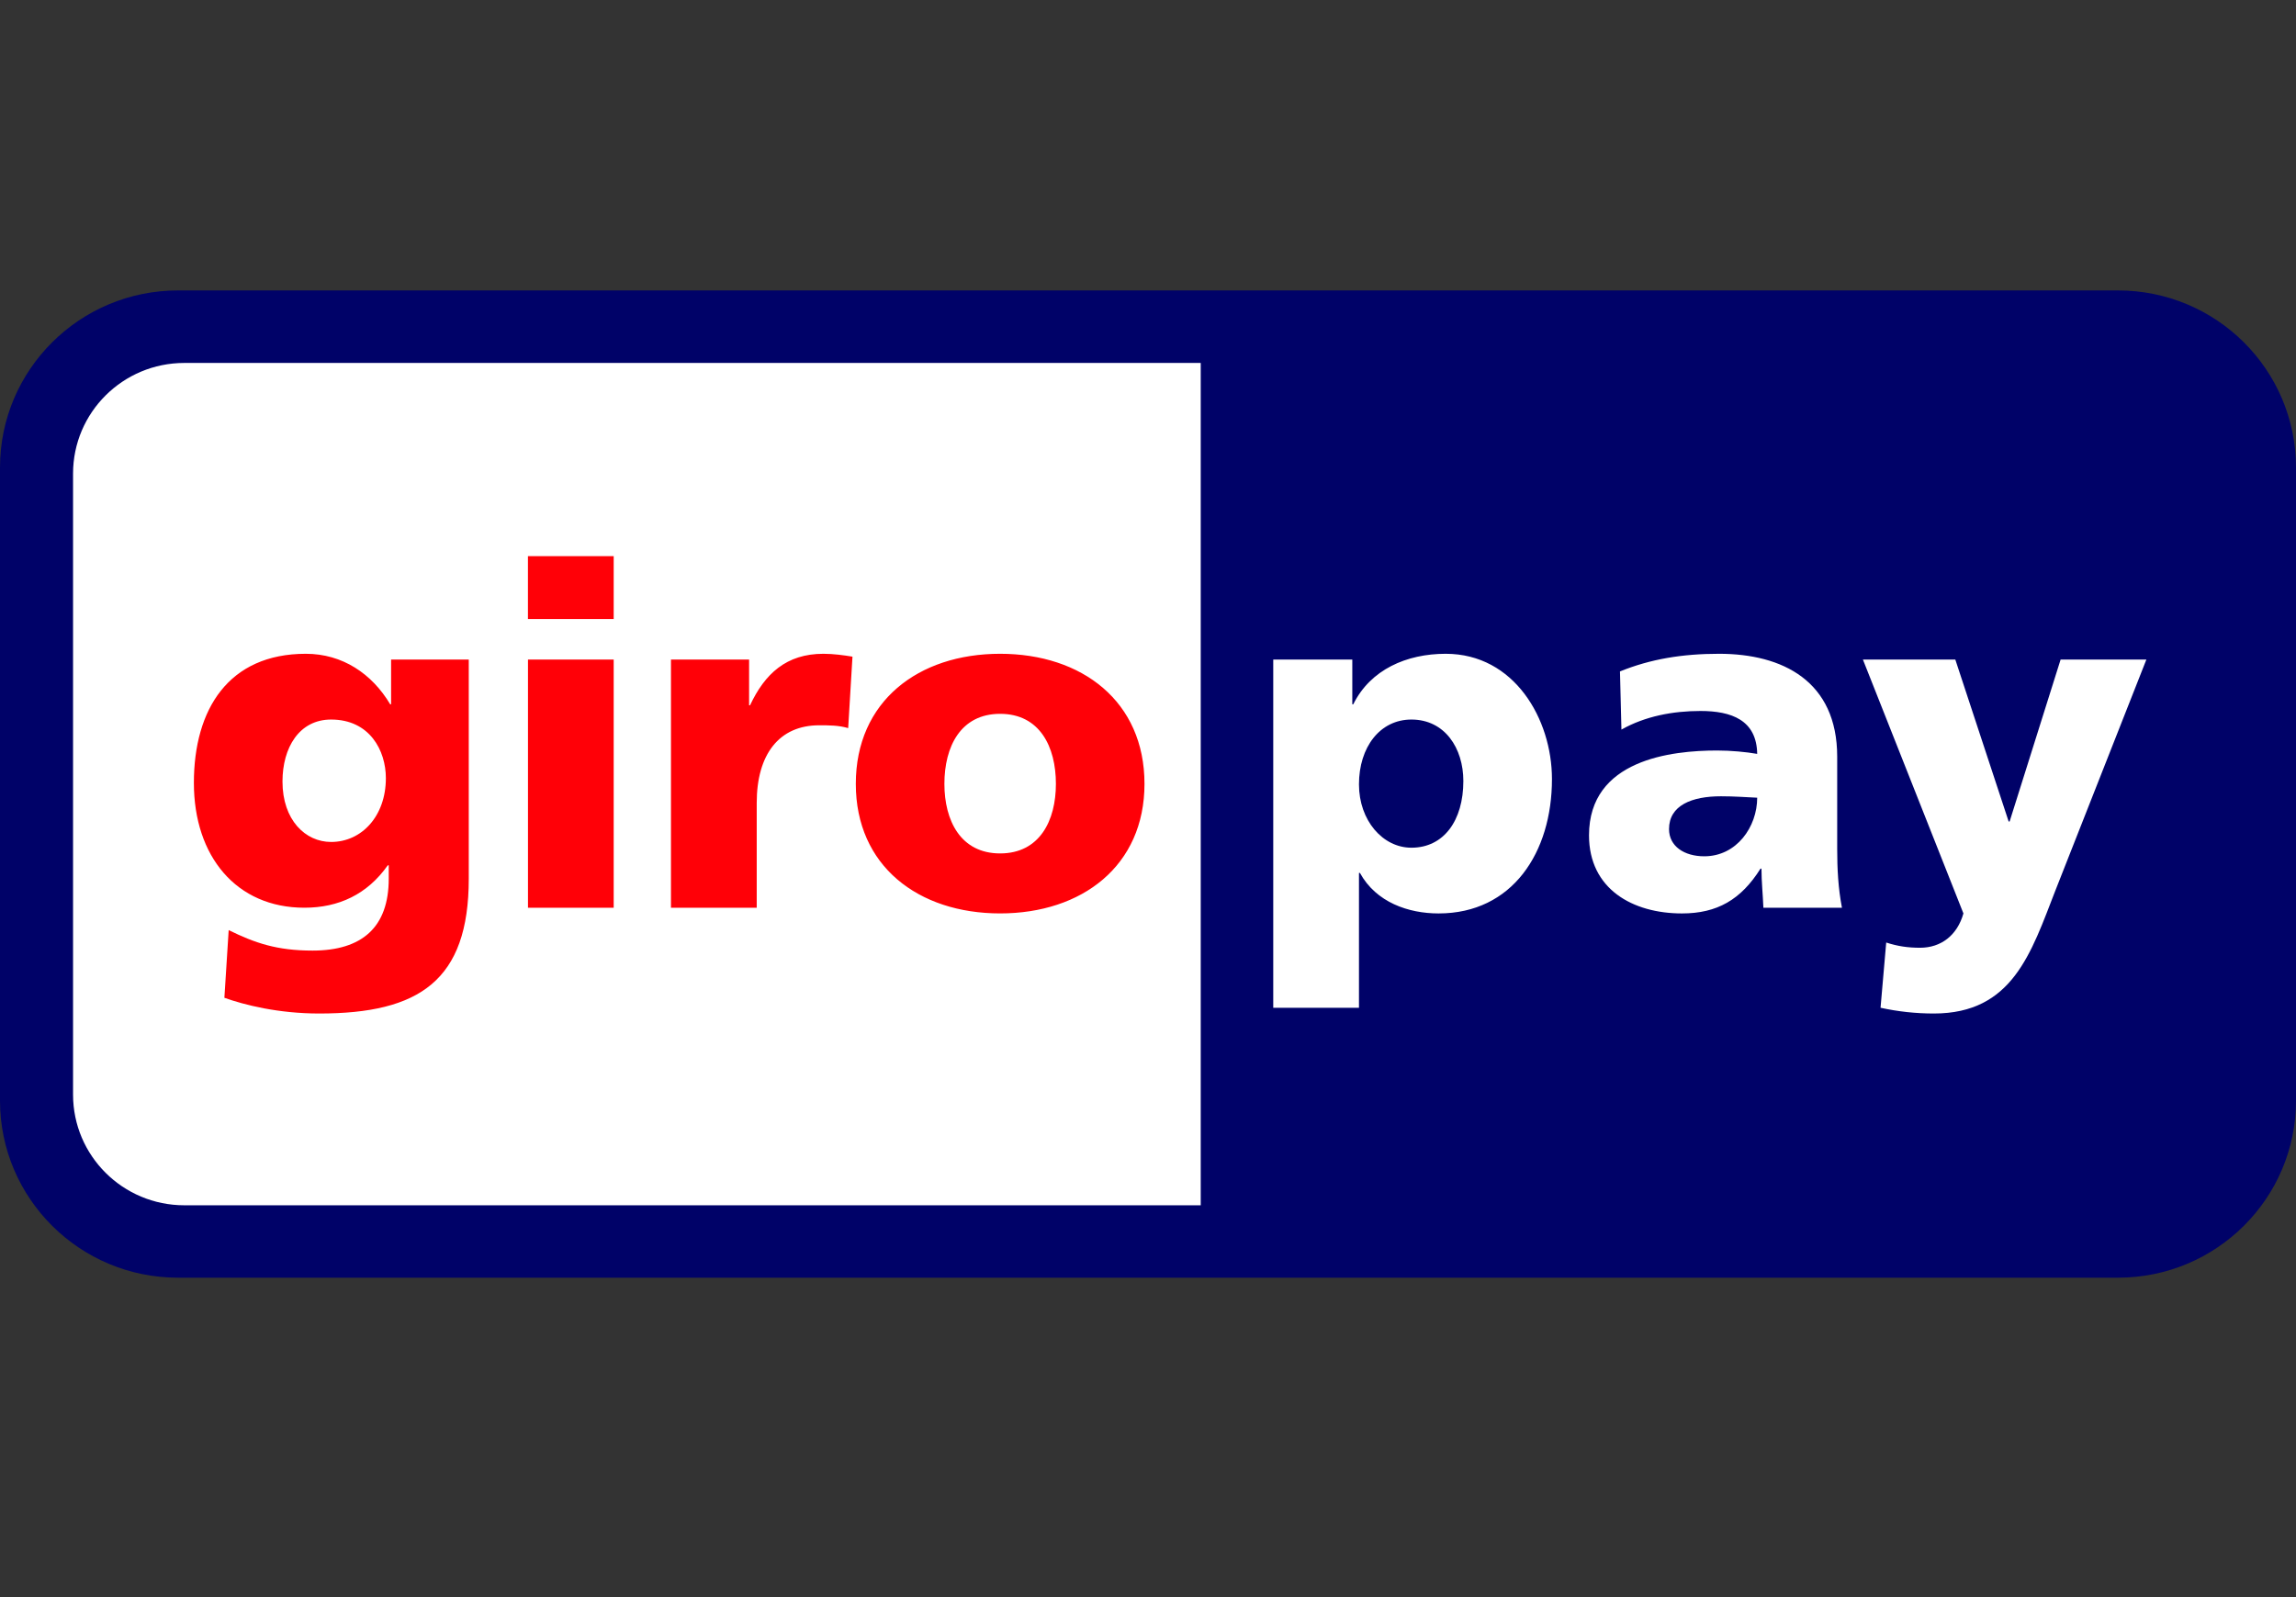 <svg width="115" height="80" viewBox="0 0 115 80" fill="none" xmlns="http://www.w3.org/2000/svg">
<rect x="0" y="0" width="115" height="80" fill="#333333" stroke="none"/>
<path fill-rule="evenodd" clip-rule="evenodd" d="M0 23.421C0 18.521 3.993 14.548 8.916 14.548H106.084C111.009 14.548 115 18.521 115 23.421V55.129C115 60.026 111.009 64 106.084 64H8.916C3.993 64 0 60.026 0 55.129V23.421Z" fill="#000268"/>
<path fill-rule="evenodd" clip-rule="evenodd" d="M3.659 23.724V54.828C3.659 57.89 6.155 60.373 9.234 60.373H60.141V18.18H9.234C6.155 18.18 3.659 20.663 3.659 23.724ZM73.295 39.121C73.295 41.101 72.315 42.462 70.694 42.462C69.261 42.462 68.067 41.101 68.067 39.288C68.067 37.426 69.117 36.042 70.694 36.042C72.365 36.042 73.295 37.474 73.295 39.121ZM63.773 50.479H68.067V43.725H68.115C68.928 45.205 70.552 45.754 72.055 45.754C75.752 45.754 77.733 42.7 77.733 39.025C77.733 36.019 75.848 32.748 72.411 32.748C70.456 32.748 68.642 33.536 67.781 35.279H67.733V33.037H63.773V50.479ZM83.597 41.53C83.597 40.338 84.741 39.886 86.199 39.886C86.843 39.886 87.464 39.931 88.013 39.957C88.013 41.412 86.987 42.892 85.363 42.892C84.361 42.892 83.597 42.391 83.597 41.53ZM92.258 45.468C92.069 44.491 92.02 43.51 92.02 42.533V37.904C92.02 34.11 89.278 32.748 86.103 32.748C84.267 32.748 82.668 33.011 81.14 33.632L81.213 36.545C82.402 35.875 83.789 35.613 85.173 35.613C86.722 35.613 87.987 36.067 88.013 37.762C87.464 37.666 86.699 37.593 86.007 37.593C83.718 37.593 79.589 38.048 79.589 41.841C79.589 44.539 81.784 45.754 84.242 45.754C86.007 45.754 87.201 45.064 88.179 43.51H88.227C88.227 44.157 88.297 44.798 88.323 45.468H92.258ZM94.191 50.479C95.074 50.671 95.956 50.767 96.862 50.767C100.8 50.767 101.73 47.736 102.947 44.609L107.506 33.037H103.21L100.656 41.149H100.608L97.936 33.037H93.308L98.342 45.754C98.032 46.852 97.221 47.473 96.17 47.473C95.572 47.473 95.049 47.4 94.475 47.211L94.191 50.479Z" fill="white"/>
<path fill-rule="evenodd" clip-rule="evenodd" d="M14.149 39.146C14.149 37.451 14.985 36.042 16.584 36.042C18.516 36.042 19.327 37.593 19.327 38.977C19.327 40.886 18.11 42.174 16.584 42.174C15.296 42.174 14.149 41.078 14.149 39.146ZM23.479 33.036H19.589V35.279H19.544C18.635 33.751 17.154 32.748 15.319 32.748C11.454 32.748 9.711 35.519 9.711 39.216C9.711 42.891 11.835 45.468 15.245 45.468C16.965 45.468 18.397 44.798 19.423 43.343H19.471V44.013C19.471 46.446 18.135 47.615 15.655 47.615C13.864 47.615 12.765 47.233 11.454 46.589L11.239 49.979C12.239 50.337 13.934 50.767 15.988 50.767C20.999 50.767 23.479 49.12 23.479 44.013V33.036ZM30.738 27.858H26.443V31.008H30.738V27.858ZM26.445 45.468H30.738V33.036H26.445V45.468ZM42.698 32.892C42.268 32.821 41.743 32.748 41.243 32.748C39.382 32.748 38.308 33.751 37.568 35.327H37.52V33.036H33.607V45.468H37.902V40.219C37.902 37.785 39.025 36.33 41.028 36.33C41.531 36.33 42.005 36.33 42.483 36.471L42.698 32.892ZM50.093 42.748C48.113 42.748 47.302 41.101 47.302 39.264C47.302 37.403 48.113 35.756 50.093 35.756C52.076 35.756 52.887 37.403 52.887 39.264C52.887 41.101 52.076 42.748 50.093 42.748ZM50.093 45.753C54.198 45.753 57.324 43.369 57.324 39.264C57.324 35.135 54.198 32.748 50.093 32.748C45.989 32.748 42.865 35.135 42.865 39.264C42.865 43.369 45.989 45.753 50.093 45.753Z" fill="#FF0007"/>
</svg>

